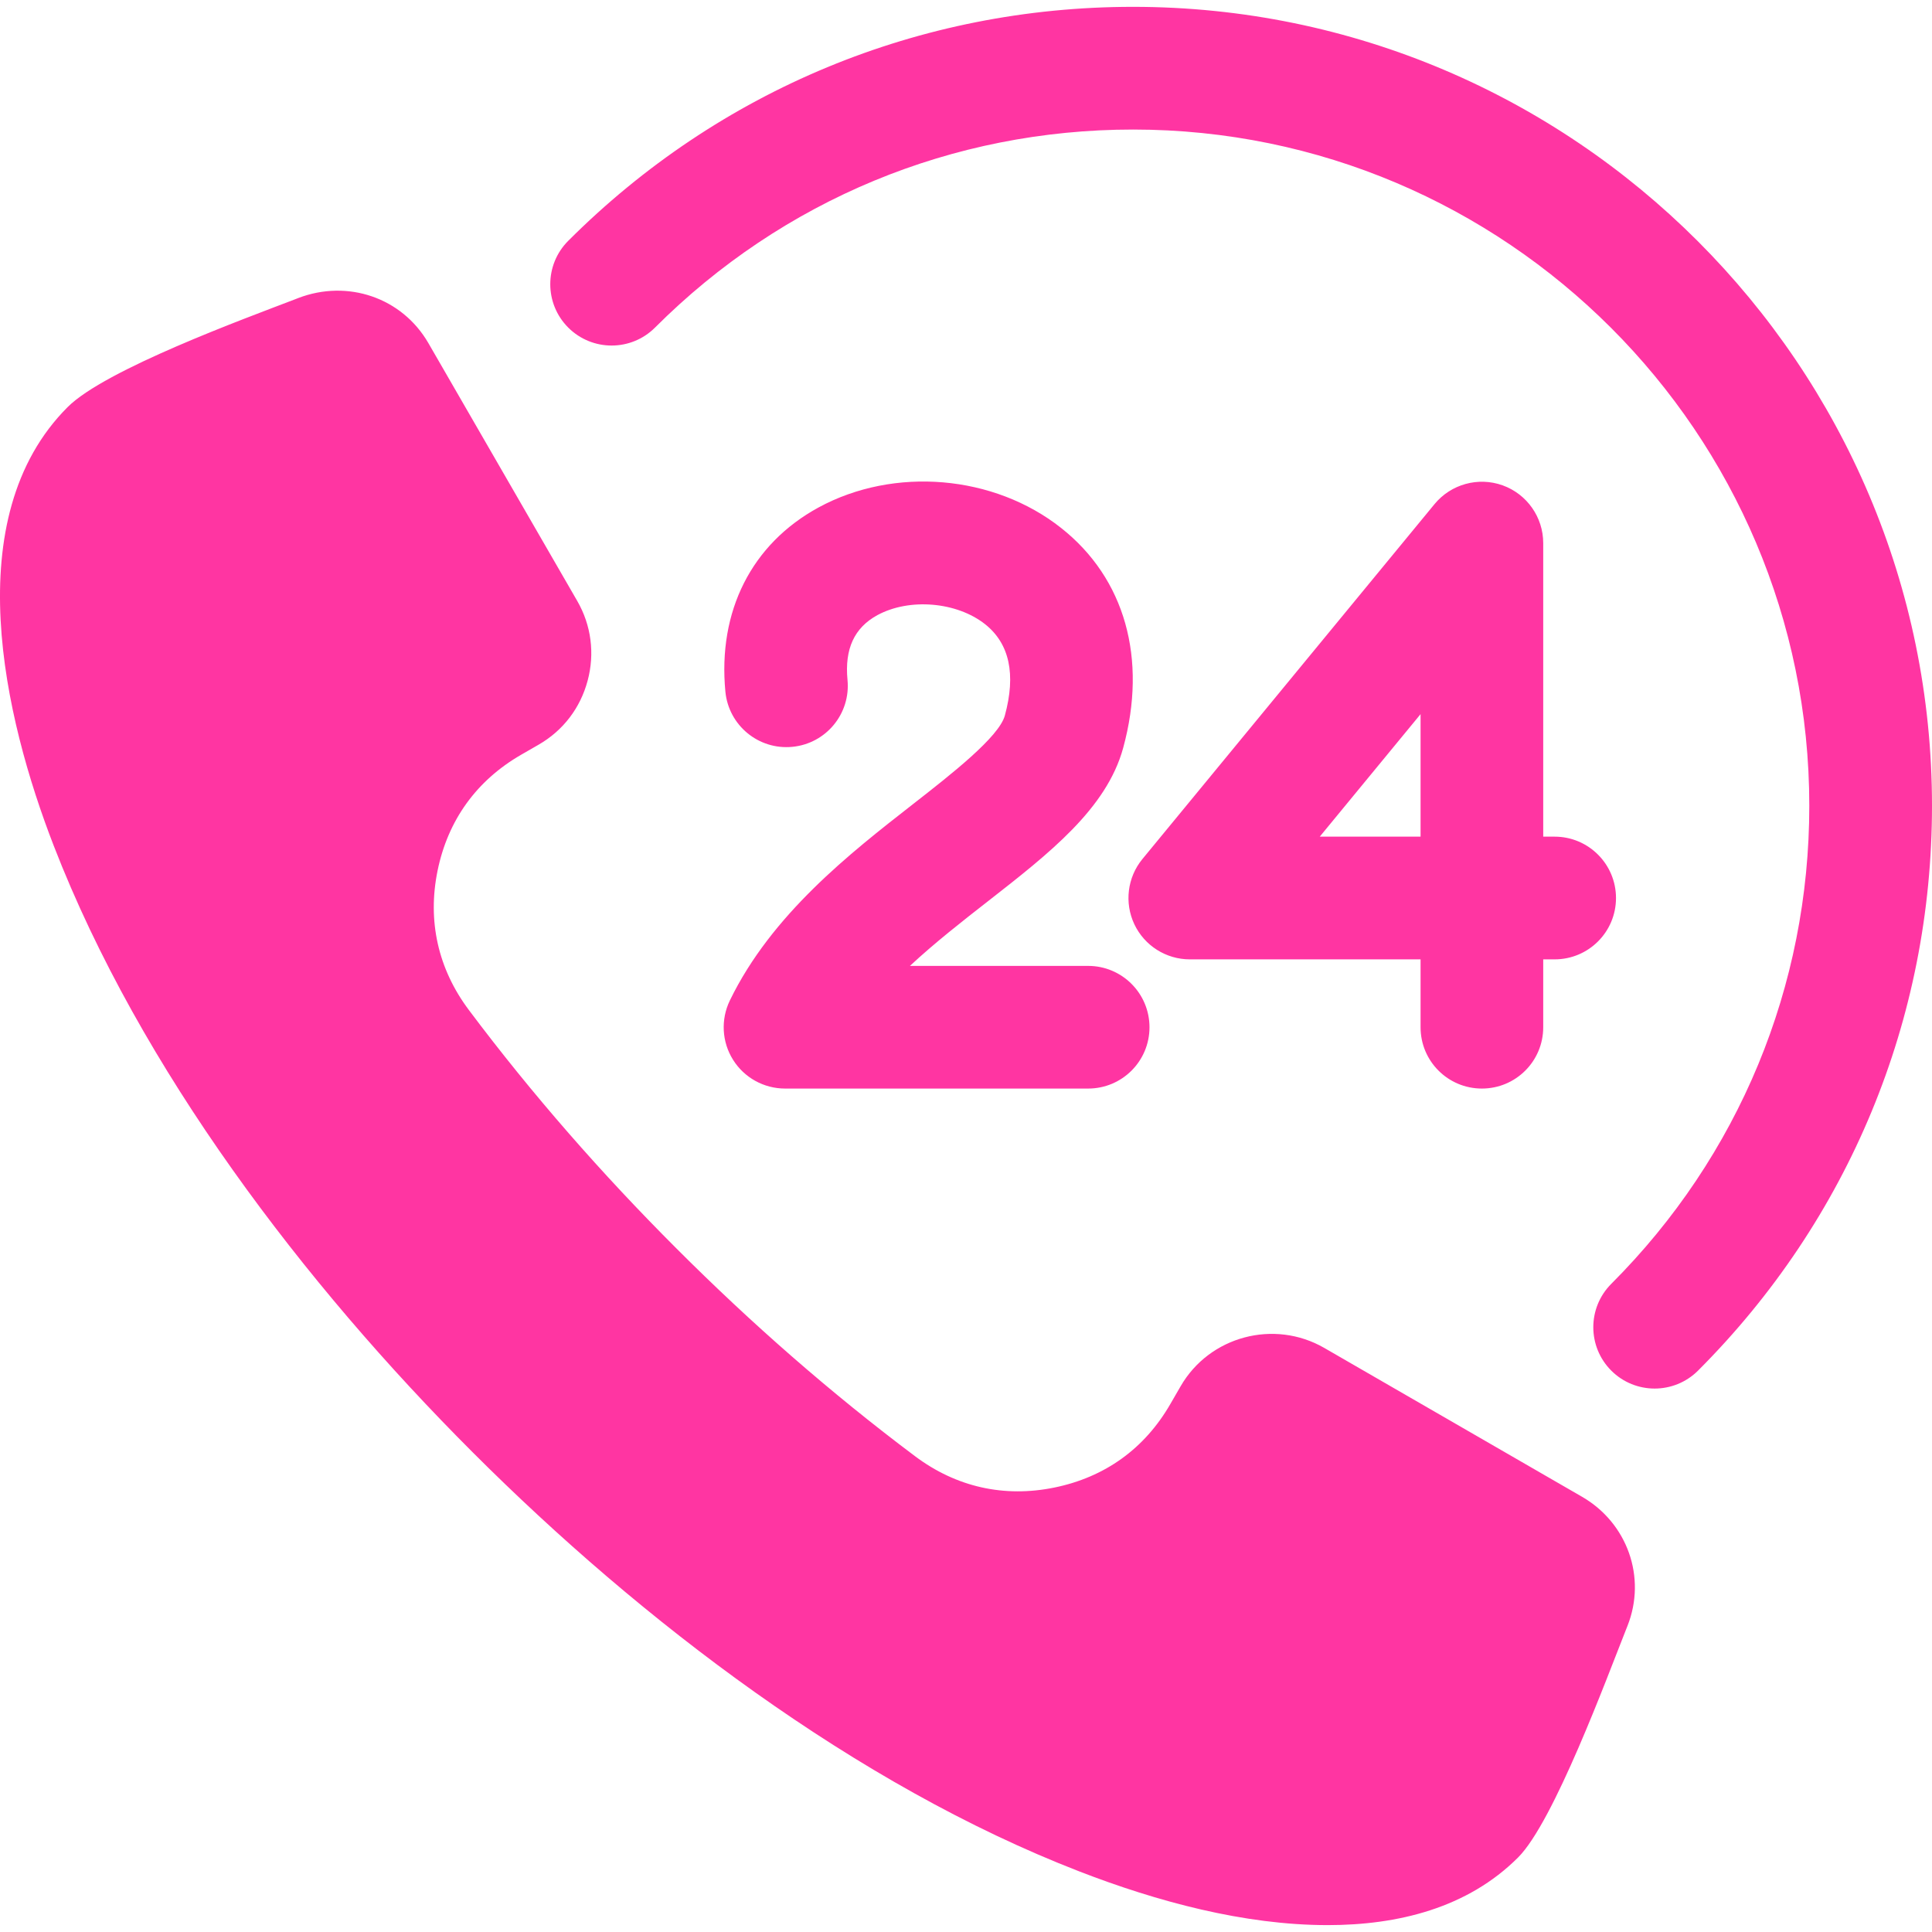 <svg width="39" height="39" viewBox="0 0 39 39" fill="none" xmlns="http://www.w3.org/2000/svg">
<g id="24-hours 1" clipPath="url(#clip0_4_101)">
<path id="Vector" fill-rule="evenodd" clip-rule="evenodd" d="M31.935 30.214L26.731 27.209C25.719 26.626 24.414 26.973 23.831 27.986L23.625 28.342C23.105 29.244 22.305 29.819 21.285 30.028C20.27 30.236 19.301 30.018 18.472 29.396C16.769 28.119 15.161 26.709 13.657 25.204C12.152 23.7 10.742 22.092 9.466 20.39C8.843 19.56 8.625 18.591 8.833 17.575C9.042 16.556 9.618 15.757 10.519 15.236L10.875 15.031C11.369 14.746 11.715 14.291 11.862 13.741C12.009 13.193 11.936 12.623 11.653 12.132L8.648 6.927C8.114 6.003 7.013 5.636 6.022 6.016L5.958 6.041C4.937 6.433 2.123 7.46 1.366 8.217C-0.87 10.453 0.087 14.499 1.085 17.073C2.832 21.582 6.146 25.922 9.543 29.318C12.939 32.714 17.279 36.03 21.787 37.777C23.352 38.383 25.112 38.861 26.8 38.861C28.214 38.861 29.621 38.519 30.645 37.495C31.366 36.774 32.435 33.872 32.827 32.886L32.852 32.823C33.243 31.839 32.849 30.742 31.935 30.214ZM30.332 9.797C30.824 9.974 31.152 10.441 31.152 10.963V16.889H31.383C32.066 16.889 32.621 17.444 32.621 18.128C32.621 18.812 32.067 19.366 31.383 19.366H31.152V20.737C31.152 21.421 30.598 21.974 29.914 21.974C29.23 21.974 28.676 21.421 28.676 20.737V19.366H24.018C23.539 19.366 23.103 19.09 22.898 18.657C22.694 18.224 22.757 17.711 23.061 17.341L28.958 10.176C29.29 9.773 29.84 9.621 30.332 9.797ZM28.676 16.889H26.641L28.676 14.416V16.889ZM20.284 14.445C20.512 13.611 20.378 12.991 19.885 12.6C19.311 12.147 18.356 12.067 17.71 12.418C17.245 12.672 17.048 13.099 17.108 13.725C17.174 14.406 16.675 15.011 15.994 15.076C15.313 15.142 14.709 14.643 14.643 13.963C14.487 12.336 15.172 10.98 16.525 10.243C18.05 9.414 20.064 9.584 21.422 10.659C22.709 11.677 23.165 13.295 22.673 15.097C22.338 16.325 21.178 17.228 19.952 18.186C19.429 18.594 18.872 19.029 18.368 19.498H21.966C22.65 19.498 23.204 20.053 23.204 20.737C23.204 21.421 22.65 21.974 21.966 21.974H15.847C15.421 21.974 15.024 21.755 14.798 21.394C14.571 21.033 14.547 20.58 14.733 20.196C15.576 18.46 17.157 17.226 18.428 16.234C19.202 15.63 20.165 14.878 20.284 14.445ZM39 16.265C39 20.572 37.322 24.622 34.277 27.668C34.035 27.909 33.718 28.03 33.401 28.03C33.084 28.03 32.767 27.909 32.526 27.668C32.042 27.184 32.042 26.4 32.526 25.916C35.103 23.338 36.523 19.91 36.523 16.265C36.523 8.738 30.4 2.615 22.873 2.615C19.227 2.615 15.8 4.035 13.222 6.613C12.738 7.096 11.955 7.096 11.471 6.613C10.987 6.129 10.987 5.345 11.471 4.861C14.517 1.816 18.566 0.138 22.873 0.138C31.765 0.139 39 7.373 39 16.265Z" fill="#FF35A2"/>
</g>
<defs>
<clipPath id="clip0_4_101">
<rect width="39" height="39" fill="white"/>
</clipPath>
</defs>
</svg>
